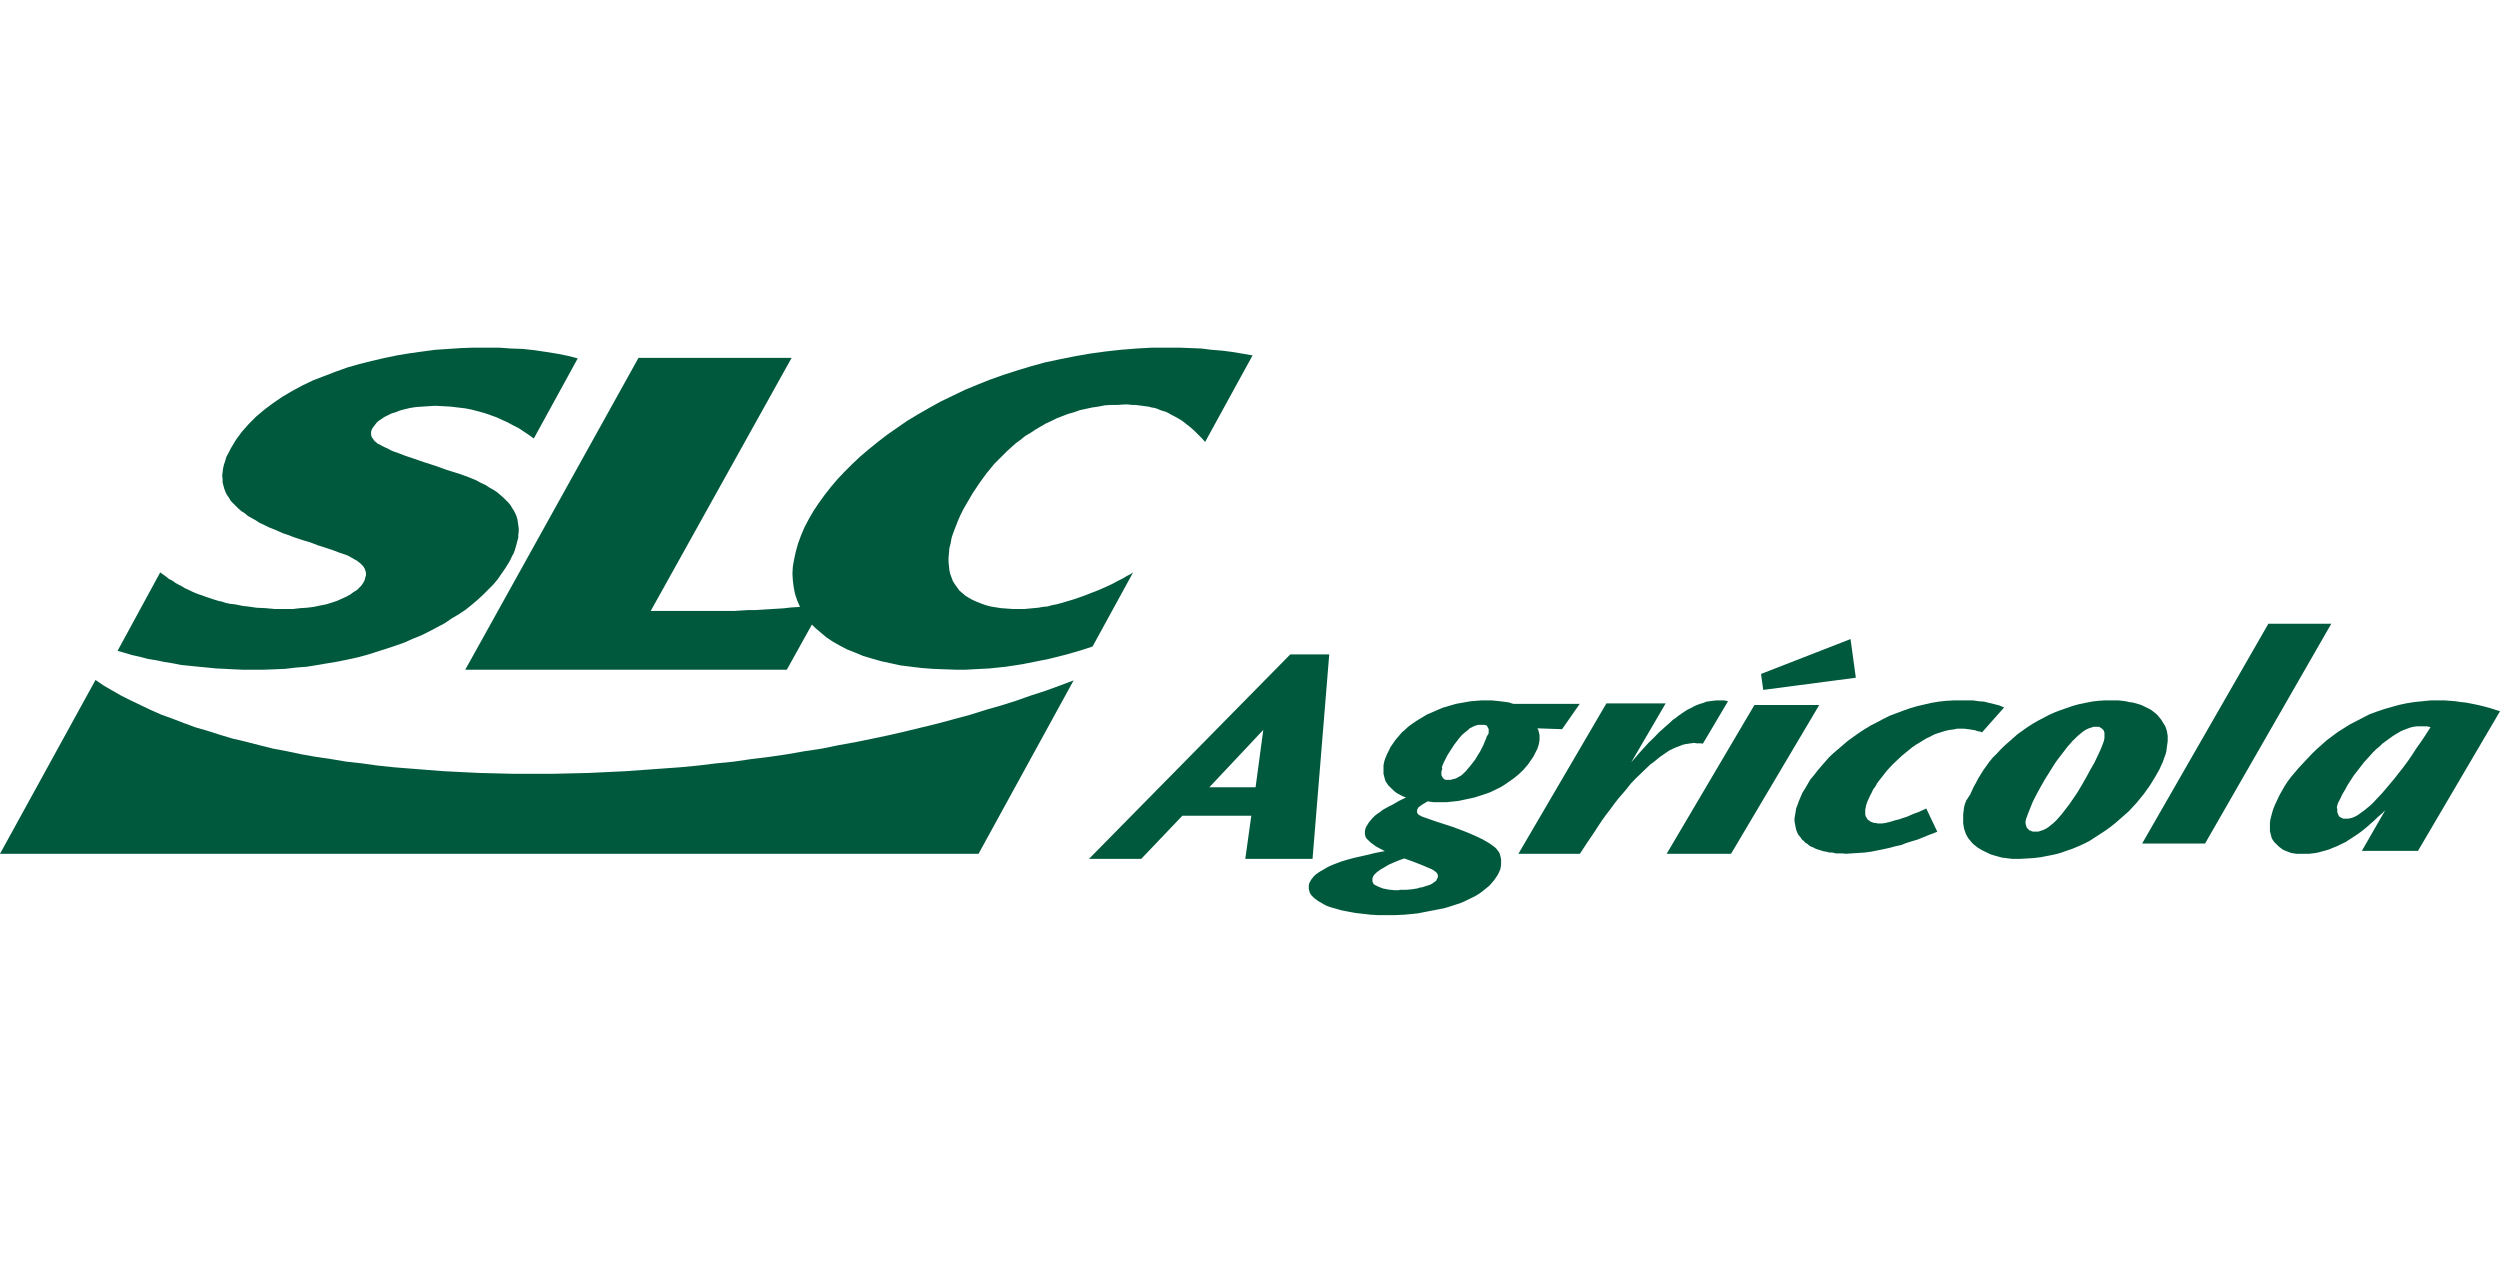 <svg width="489" height="250" viewBox="0 0 489 250" fill="none" xmlns="http://www.w3.org/2000/svg">
<g clip-path="url(#clip0)">
<path fill-rule="evenodd" clip-rule="evenodd" d="M191.403 167H0L18.682 133L20.295 134.105L21.909 135.04L23.692 136.06L25.56 136.995L27.513 137.93L29.466 138.865L31.589 139.8L33.712 140.565L35.92 141.415L38.213 142.265L40.59 142.945L42.968 143.71L45.516 144.475L48.063 145.07L50.696 145.75L53.413 146.43L56.13 146.94L58.932 147.535L61.82 148.045L64.707 148.47L67.764 148.98L70.821 149.32L73.878 149.745L77.105 150.085L80.332 150.34L83.558 150.595L86.87 150.85L90.267 151.02L93.749 151.19L97.23 151.275L100.712 151.36H104.278H107.93L111.496 151.275L115.148 151.19L118.714 151.02L122.281 150.85L125.847 150.595L129.414 150.34L132.98 150.085L136.547 149.745L140.028 149.32L143.51 148.98L146.992 148.47L150.473 148.045L153.955 147.535L157.351 146.94L160.748 146.43L164.06 145.75L167.372 145.155L170.683 144.475L173.91 143.795L177.222 143.03L180.364 142.265L183.506 141.5L186.648 140.65L189.79 139.8L192.762 138.865L195.734 138.015L198.706 137.08L201.593 136.06L204.48 135.125L207.283 134.105L210 133.085L191.403 167Z" fill="#00593C"/>
<path fill-rule="evenodd" clip-rule="evenodd" d="M213.707 126.452L211.935 127.041L210.248 127.547L208.477 128.052L206.79 128.473L205.103 128.894L203.416 129.231L201.729 129.568L200.042 129.905L198.44 130.158L196.753 130.41L195.15 130.579L193.547 130.747L191.86 130.832L190.342 130.916L188.739 131H187.137L184.775 130.916L182.498 130.832L180.305 130.663L178.196 130.41L176.172 130.158L174.231 129.737L172.291 129.316L170.52 128.81L168.833 128.305L167.231 127.631L165.712 127.041L164.278 126.283L162.929 125.525L161.664 124.683L160.567 123.757L159.47 122.83L158.543 121.904L157.699 120.809L157.024 119.714L156.434 118.619L155.928 117.44L155.506 116.176L155.253 114.913L155.084 113.566L155 112.218L155.084 110.786L155.337 109.354L155.675 107.838L156.097 106.322L156.687 104.722L157.362 103.122L158.205 101.521L159.133 99.921L160.145 98.405L161.242 96.889L162.423 95.373L163.772 93.773L165.122 92.341L166.64 90.825L168.243 89.309L169.93 87.877L171.701 86.445L173.557 85.013L175.497 83.666L177.437 82.318L179.545 81.055L181.739 79.791L184.016 78.528L186.293 77.433L188.739 76.254L191.186 75.243L193.716 74.233L196.331 73.306L198.946 72.464L201.729 71.622L204.513 70.864L207.296 70.274L210.248 69.684L213.116 69.179L216.153 68.758L219.189 68.421L222.31 68.168L225.431 68H228.636H230.745L232.854 68.084L234.963 68.168L236.987 68.421L239.096 68.59L241.036 68.842L243.06 69.179L245 69.516L235.722 86.445L235.047 85.687L234.288 84.929L233.613 84.255L232.854 83.582L232.095 82.992L231.251 82.318L230.408 81.813L229.48 81.308L228.974 81.055L228.552 80.802L228.046 80.549L227.455 80.381L226.949 80.213L226.359 79.96L225.853 79.791L225.262 79.707L224.672 79.539L223.997 79.454L223.407 79.37L222.732 79.286L222.057 79.202H221.382L220.623 79.118H219.864L218.599 79.202H217.334L216.068 79.286L214.803 79.539L213.622 79.707L212.441 79.96L211.261 80.213L210.08 80.634L208.899 80.971L207.802 81.392L206.706 81.813L205.694 82.318L204.597 82.823L203.585 83.413L202.573 84.003L201.56 84.677L200.548 85.266L199.62 86.024L198.693 86.698L197.849 87.456L197.006 88.214L196.162 89.056L195.319 89.898L194.475 90.741L193.716 91.667L192.957 92.594L192.282 93.52L191.607 94.447L190.933 95.457L190.258 96.468L189.667 97.479L189.077 98.489L188.402 99.668L187.812 100.848L187.306 102.027L186.884 103.122L186.462 104.217L186.125 105.227L185.956 106.238L185.703 107.164L185.619 108.175L185.534 109.017V109.944L185.619 110.702L185.703 111.544L185.872 112.302L186.125 112.976L186.378 113.65L186.799 114.324L187.221 114.913L187.643 115.503L188.233 116.008L188.824 116.513L189.499 116.934L190.258 117.356L191.017 117.693L191.86 118.029L192.788 118.366L193.716 118.619L194.728 118.787L195.825 118.956L197.006 119.04L198.187 119.124H199.452H200.38L201.223 119.04L202.151 118.956L203.079 118.872L204.007 118.703L204.934 118.619L205.778 118.366L206.706 118.198L207.634 117.945L208.477 117.693L209.321 117.44L210.164 117.187L211.851 116.598L213.369 116.008L214.888 115.418L216.237 114.829L217.502 114.239L218.599 113.65L219.611 113.144L220.455 112.639L221.129 112.302L221.635 111.965L213.707 126.452Z" fill="#00593C"/>
<path fill-rule="evenodd" clip-rule="evenodd" d="M124.888 70H154.839L127.284 119.494H137.638H139.264H140.804H142.259H143.714L145.083 119.409L146.452 119.325H147.822L149.191 119.24L150.56 119.155L151.929 119.071L153.298 118.986L154.753 118.817L156.208 118.732L157.748 118.563L159.289 118.394L161 118.225L153.897 131H91L124.888 70Z" fill="#00593C"/>
<path fill-rule="evenodd" clip-rule="evenodd" d="M49.183 131H47.499L45.731 130.916L44.048 130.832L42.28 130.747L40.596 130.579L38.828 130.41L37.144 130.242L35.46 130.074L33.776 129.737L32.177 129.484L30.577 129.147L28.977 128.894L27.378 128.473L25.863 128.136L24.431 127.715L23 127.294L31.335 111.965L31.924 112.386L32.514 112.807L33.019 113.229L33.692 113.566L34.282 113.987L34.871 114.324L35.544 114.66L36.218 115.082L36.807 115.334L37.481 115.671L38.239 116.008L38.912 116.261L39.67 116.513L40.343 116.766L41.101 117.019L41.859 117.271L42.701 117.524L43.458 117.693L44.216 117.945L45.058 118.114L45.9 118.198L46.742 118.366L47.584 118.535L48.426 118.619L50.194 118.872L51.962 118.956L53.814 119.124H55.75H57.266L58.697 118.956L60.044 118.872L61.391 118.703L62.57 118.451L63.833 118.198L64.927 117.861L65.937 117.524L66.863 117.103L67.79 116.682L68.547 116.261L69.221 115.755L69.558 115.587L69.894 115.334L70.147 115.082L70.399 114.829L70.652 114.576L70.82 114.324L70.989 114.071L71.157 113.818L71.326 113.481L71.41 113.144L71.494 112.807L71.578 112.555V112.302V111.965L71.494 111.713L71.41 111.46L71.326 111.207L71.157 110.955L71.073 110.786L70.82 110.533L70.652 110.365L70.399 110.112L70.147 109.944L69.978 109.775L69.389 109.439L68.8 109.102L68.21 108.765L67.621 108.512L66.358 108.091L65.264 107.67L64.506 107.417L63.748 107.164L62.991 106.912L62.149 106.659L61.307 106.322L60.381 105.985L59.455 105.733L58.444 105.396L57.434 105.059L56.34 104.638L55.329 104.301L54.403 103.88L53.393 103.459L52.551 103.122L51.709 102.701L50.783 102.279L50.025 101.774L49.267 101.353L48.51 100.932L47.92 100.426L47.247 100.005L46.658 99.5L46.153 98.995L45.647 98.489L45.142 97.984L44.805 97.394L44.385 96.805L44.132 96.299L43.879 95.626L43.711 95.036L43.543 94.362V93.773L43.458 93.015L43.543 92.341L43.627 91.667L43.795 90.909L44.048 90.151L44.3 89.309L44.721 88.551L45.142 87.709L46.153 86.024L47.331 84.424L48.678 82.908L50.109 81.476L51.709 80.128L53.393 78.865L55.245 77.602L57.097 76.507L59.118 75.412L61.223 74.401L63.412 73.559L65.601 72.717L67.958 71.874L70.315 71.201L72.673 70.611L75.198 70.021L77.64 69.516L80.166 69.095L82.607 68.758L85.133 68.421L87.659 68.253L90.184 68.084L92.71 68H95.151H97.593L99.95 68.168L102.308 68.253L104.581 68.505L106.854 68.842L108.959 69.179L111.064 69.6L113 70.106L104.413 85.771L103.486 85.098L102.476 84.424L101.466 83.75L100.456 83.245L99.361 82.655L98.267 82.15L97.172 81.644L95.993 81.223L94.815 80.802L93.552 80.465L92.289 80.128L91.026 79.876L89.595 79.707L88.164 79.539L86.733 79.454L85.133 79.37L83.786 79.454L82.523 79.539L81.344 79.623L80.25 79.791L79.155 80.044L78.229 80.297L77.387 80.634L76.545 80.886L75.872 81.223L75.198 81.56L74.693 81.897L74.188 82.234L73.767 82.571L73.43 82.992L73.178 83.329L72.925 83.666L72.757 83.918L72.673 84.171L72.588 84.424V84.592V84.845V85.098L72.673 85.35L72.757 85.603L72.925 85.771L73.094 86.024L73.262 86.277L73.599 86.529L73.851 86.782L74.272 86.951L74.693 87.203L75.198 87.456L75.788 87.709L76.377 88.046L76.966 88.298L77.724 88.551L79.24 89.14L81.007 89.73L82.944 90.404L85.049 91.078L87.406 91.92L89.847 92.678L91.026 93.099L92.121 93.52L93.131 93.941L94.057 94.447L94.983 94.868L95.741 95.373L96.499 95.794L97.256 96.299L97.846 96.805L98.435 97.31L98.94 97.816L99.445 98.321L99.866 98.826L100.203 99.416L100.54 99.921L100.792 100.426L101.045 101.016L101.213 101.606L101.297 102.195L101.382 102.785L101.466 103.374V103.964L101.382 104.553V105.143L101.213 105.733L101.045 106.406L100.877 106.996L100.708 107.586L100.456 108.259L100.119 108.849L99.866 109.439L99.529 110.028L98.856 111.123L98.098 112.218L97.341 113.313L96.499 114.324L95.488 115.334L94.478 116.345L93.383 117.356L92.289 118.282L91.026 119.293L89.763 120.135L88.332 120.977L86.985 121.904L85.554 122.662L83.954 123.504L82.439 124.262L80.755 124.936L79.071 125.694L77.387 126.283L75.619 126.873L73.767 127.463L71.915 128.052L70.063 128.557L68.126 128.979L66.106 129.4L64.085 129.737L62.065 130.074L60.044 130.41L57.855 130.579L55.75 130.832L53.645 130.916L51.456 131H49.183Z" fill="#00593C"/>
<path fill-rule="evenodd" clip-rule="evenodd" d="M247.098 142.768L245.59 153.992H236.542L247.098 142.768ZM252.376 128L213 168H223.221L231.264 159.561H244.752L243.579 168H256.733L260 128H252.376Z" fill="#00593C"/>
<path fill-rule="evenodd" clip-rule="evenodd" d="M273.724 174.128H272.86L271.909 174.044L271.39 173.96L270.958 173.876L270.525 173.792L270.093 173.624L269.661 173.456L269.315 173.288L268.969 173.12L268.71 172.952L268.623 172.784L268.537 172.616L268.45 172.448V172.28V172.112V171.944V171.776L268.537 171.608L268.623 171.356L268.796 171.104L269.055 170.852L269.315 170.6L269.661 170.348L270.007 170.096L270.439 169.844L270.871 169.592L271.736 169.088L272.687 168.668L273.724 168.248L274.675 167.912L276.318 168.5L277.615 169.004L278.653 169.424L279.431 169.76L280.036 170.012L280.468 170.264L280.641 170.432L280.814 170.516L280.9 170.6L280.987 170.684L281.16 170.936L281.246 171.188V171.272V171.356V171.524V171.608L281.16 171.776L281.073 171.944L280.987 172.112L280.9 172.28L280.555 172.532L280.209 172.784L279.777 173.036L279.258 173.204L278.739 173.372L278.22 173.54L277.701 173.624L277.183 173.792L276.577 173.876L276.059 173.96L275.021 174.044H273.724V174.128ZM282.024 150.104L282.197 149.6L282.457 149.012L282.803 148.34L283.148 147.668L283.581 146.996L284.013 146.324L284.445 145.652L284.964 144.98L285.483 144.308L286.002 143.72L286.607 143.216L287.212 142.712L287.471 142.46L287.817 142.292L288.163 142.124L288.509 141.956L288.855 141.872L289.114 141.788H289.46H289.806H290.152H290.411L290.67 141.872L290.843 141.956L290.93 142.124L291.016 142.292L291.103 142.46L291.189 142.628V142.796V142.964V143.132V143.3L291.103 143.636L290.843 143.972L290.67 144.476L290.411 145.064L290.152 145.736L289.806 146.408L289.46 147.08L289.028 147.752L288.595 148.508L288.077 149.18L287.558 149.852L287.039 150.44L286.78 150.776L286.52 151.028L286.261 151.28L286.002 151.532L285.656 151.784L285.31 151.952L285.051 152.12L284.705 152.288L284.359 152.372L284.013 152.456L283.754 152.54H283.408H283.062H282.803L282.543 152.456L282.37 152.288L282.197 152.12L282.111 151.952L282.024 151.784L281.938 151.616V151.448V151.28V151.112V150.944L282.024 150.608L282.111 150.356L282.024 150.104ZM309 137.672H296.031L295.685 137.588L295.253 137.42L294.734 137.336L294.129 137.252L293.437 137.168L292.659 137.084L291.794 137H290.843H289.719L288.682 137.084L287.644 137.168L286.693 137.336L285.742 137.504L284.791 137.672L283.927 137.924L283.062 138.176L282.197 138.428L281.419 138.764L280.641 139.1L279.863 139.436L279.085 139.772L278.393 140.192L277.701 140.612L277.01 141.032L276.405 141.452L275.799 141.872L275.281 142.292L274.762 142.796L274.243 143.216L273.811 143.72L273.378 144.224L272.946 144.728L272.6 145.232L272.254 145.736L271.909 146.24L271.822 146.492L271.563 146.996L271.303 147.5L271.131 147.92L270.958 148.34L270.785 148.844L270.698 149.264L270.612 149.684V150.104V150.524V150.944V151.364L270.698 151.7L270.785 152.036L270.871 152.372L270.958 152.624L271.044 152.876L271.217 153.128L271.39 153.38L271.563 153.632L271.822 153.884L272.254 154.304L272.687 154.724L273.119 155.06L273.551 155.312L274.33 155.732L275.021 155.984L273.638 156.656L272.341 157.412L271.649 157.748L271.044 158.084L270.439 158.42L269.92 158.84L269.401 159.176L268.883 159.596L268.45 160.016L268.104 160.436L267.759 160.856L267.499 161.276L267.24 161.696L267.067 162.116L266.98 162.536V162.872V163.208L267.067 163.544L267.153 163.796L267.326 164.048L267.586 164.3L267.845 164.552L268.104 164.804L268.45 165.056L268.796 165.308L269.142 165.56L269.92 165.98L270.871 166.484L269.055 166.82L266.98 167.324L265.856 167.576L264.732 167.828L263.522 168.164L262.398 168.5L261.274 168.92L260.237 169.34L259.718 169.592L259.285 169.844L258.853 170.096L258.421 170.348L257.989 170.6L257.643 170.852L257.297 171.104L256.951 171.44L256.692 171.776L256.432 172.112L256.259 172.448L256.086 172.784L256 173.204V173.54V173.876L256.086 174.212L256.173 174.548L256.346 174.884L256.605 175.22L256.865 175.472L257.124 175.724L257.47 175.976L257.816 176.228L258.248 176.48L258.68 176.732L259.113 176.984L259.631 177.236L260.15 177.404L260.669 177.572L261.274 177.74L261.879 177.908L262.485 178.076L263.781 178.328L265.165 178.58L266.635 178.748L268.104 178.916L269.574 179H271.131H272.86L274.675 178.916L275.54 178.832L276.405 178.748L277.269 178.664L278.134 178.496L278.998 178.328L279.863 178.16L280.728 177.992L281.592 177.824L282.457 177.656L283.321 177.404L284.1 177.152L284.878 176.9L285.656 176.648L286.434 176.312L287.126 175.976L287.817 175.64L288.509 175.304L289.201 174.884L289.806 174.464L290.325 174.044L290.843 173.624L291.362 173.204L291.794 172.7L292.227 172.196L292.573 171.692L292.918 171.188L293.178 170.684L293.437 170.096L293.524 169.676L293.61 169.256V168.836V168.416V168.08L293.524 167.66L293.437 167.324L293.351 166.988L293.178 166.652L292.918 166.316L292.659 165.98L292.4 165.728L292.054 165.476L291.708 165.224L291.362 164.972L290.93 164.72L290.498 164.468L290.065 164.216L289.546 163.964L289.028 163.712L287.904 163.208L286.693 162.704L285.396 162.2L284.013 161.696L282.457 161.192L280.9 160.688L279.69 160.268L278.739 159.932L278.047 159.68L277.615 159.428L277.442 159.344L277.356 159.176L277.269 159.092L277.183 159.008V158.924V158.84V158.672V158.588V158.42L277.269 158.252L277.356 158.084L277.442 157.916L277.788 157.664L278.134 157.412L278.825 156.992L279.258 156.74L279.777 156.824L280.382 156.908H281.16H282.197H282.976L283.754 156.824L284.532 156.74L285.31 156.656L286.088 156.488L286.866 156.32L287.644 156.152L288.423 155.984L289.201 155.732L289.979 155.48L290.757 155.228L291.449 154.976L292.14 154.64L292.832 154.304L293.524 153.968L294.215 153.548L294.821 153.128L295.426 152.708L296.031 152.288L296.55 151.868L297.069 151.448L297.587 150.944L298.02 150.524L298.452 150.02L298.884 149.516L299.23 149.012L299.576 148.508L299.922 148.004L300.181 147.5L300.44 146.996L300.7 146.492L300.873 145.988L301.046 145.316L301.132 144.728V144.224V143.804L301.046 143.384L300.959 143.048L300.873 142.712L300.7 142.46L305.542 142.628L309 137.672Z" fill="#00593C"/>
<path fill-rule="evenodd" clip-rule="evenodd" d="M314.213 137.582L297 167H309.023L310.494 164.756L311.964 162.596L312.656 161.515L313.435 160.352L314.213 159.271L314.992 158.274L315.77 157.194L316.549 156.197L317.414 155.199L318.192 154.285L318.97 153.288L319.835 152.374L320.7 151.543L321.565 150.712L322.171 150.13L322.776 149.548L323.468 149.05L324.074 148.551L324.679 148.053L325.285 147.637L325.89 147.222L326.496 146.806L327.188 146.474L327.707 146.224L328.399 145.975L329.004 145.726L329.61 145.56L330.215 145.476L330.734 145.393L331.34 145.31L331.859 145.393H332.378H332.724L333.07 145.476L338 137.166L337.654 137.083L337.222 137H336.789H336.27H335.665L334.973 137.083L334.367 137.166L333.762 137.249L333.156 137.499L332.551 137.665L331.859 137.914L331.34 138.163L330.734 138.496L330.042 138.828L329.523 139.161L328.918 139.576L328.312 139.992L327.793 140.407L327.188 140.823L326.669 141.321L325.631 142.235L324.506 143.233L323.555 144.23L322.517 145.227L320.7 147.222L319.057 149.133L325.804 137.582H314.213Z" fill="#00593C"/>
<path fill-rule="evenodd" clip-rule="evenodd" d="M361.965 125L344.457 131.822L344.888 134.945L363 132.562L361.965 125ZM343.163 137.904L326 167H338.592L355.841 137.904H343.163Z" fill="#00593C"/>
<path fill-rule="evenodd" clip-rule="evenodd" d="M392 138.382L391.049 137.976L390.097 137.732L389.059 137.488L388.108 137.244L387.07 137.163L385.945 137H384.821H383.696H382.139L380.669 137.081L379.198 137.244L377.728 137.488L376.344 137.813L374.96 138.138L373.576 138.545L372.192 139.033L370.895 139.52L369.597 140.008L368.3 140.659L367.089 141.309L365.964 141.878L364.753 142.61L363.629 143.341L362.591 144.073L361.466 144.886L360.515 145.699L359.563 146.512L358.612 147.325L357.747 148.138L356.968 149.033L356.19 149.927L355.498 150.74L354.806 151.634L354.114 152.447L353.595 153.341L353.076 154.236L352.557 155.049L352.211 155.862L351.865 156.675L351.605 157.407L351.346 158.057L351.259 158.545L351.173 159.114L351.086 159.602L351 160.089V160.577L351.086 161.065L351.173 161.553L351.259 161.959L351.346 162.366L351.519 162.772L351.692 163.179L351.951 163.504L352.211 163.829L352.47 164.236L352.816 164.48L353.076 164.805L353.508 165.049L353.854 165.374L354.287 165.618L354.719 165.78L355.152 166.024L355.671 166.187L356.19 166.35L356.709 166.512L357.228 166.593L357.833 166.756H358.439L359.044 166.919H359.65H360.342L361.034 167L362.245 166.919L363.542 166.837L364.753 166.756L365.964 166.593L367.175 166.35L368.386 166.106L369.511 165.862L370.722 165.537L371.846 165.293L372.884 164.886L373.922 164.561L375.046 164.236L377.036 163.423L378.939 162.691L376.776 158.138L376.257 158.382L375.392 158.789L374.268 159.195L372.97 159.764L372.192 160.008L371.5 160.252L370.808 160.415L370.03 160.659L369.424 160.821L368.732 160.984L368.127 161.065H367.608H367.262L366.916 160.984H366.656L366.397 160.902L366.137 160.821L365.964 160.74L365.791 160.659L365.618 160.496L365.445 160.415L365.272 160.252L365.186 160.089L365.099 159.927L364.926 159.683L364.84 159.276V158.951V158.626V158.301L364.926 158.057L365.013 157.488L365.099 157.244L365.272 156.756L365.532 156.187L365.791 155.618L366.137 154.967L366.397 154.398L366.829 153.829L367.175 153.179L367.608 152.61L368.127 151.959L368.559 151.39L369.078 150.74L369.597 150.171L370.203 149.52L370.808 148.951L371.414 148.382L372.019 147.813L372.711 147.244L373.316 146.756L374.008 146.187L374.7 145.699L375.392 145.293L376.171 144.805L376.863 144.398L377.555 144.073L378.333 143.667L379.025 143.423L379.804 143.179L380.582 142.935L381.361 142.772L382.053 142.691L382.831 142.528H383.61H384.215L384.821 142.61L385.426 142.691L385.945 142.772L386.378 142.854L386.81 143.016L387.329 143.098L387.675 143.26L392 138.382Z" fill="#00593C"/>
<path fill-rule="evenodd" clip-rule="evenodd" d="M396.367 160L396.708 159.083L397.134 158L397.646 156.75L398.328 155.417L399.096 154L399.949 152.5L400.887 151L401.825 149.5L402.337 148.75L402.849 148.083L403.36 147.417L403.872 146.75L404.384 146.083L404.896 145.5L405.407 144.917L405.919 144.417L406.431 143.917L406.942 143.5L407.454 143.083L407.966 142.75L408.478 142.5L408.989 142.333L409.501 142.167H409.928H410.269H410.61L410.866 142.333L411.122 142.5L411.292 142.667L411.463 142.833L411.548 143.083L411.633 143.333V143.583V143.833V144.083V144.333L411.548 144.833L411.377 145.333L411.122 146L410.78 146.833L410.269 147.917L409.672 149.167L408.904 150.5L408.136 151.917L407.284 153.417L406.345 155L405.834 155.75L405.322 156.5L404.81 157.25L404.299 157.917L403.787 158.583L403.275 159.25L402.763 159.833L402.252 160.417L401.74 160.917L401.228 161.333L400.716 161.75L400.205 162.083L399.693 162.333L399.181 162.5L398.67 162.667H398.243H397.987H397.646L397.39 162.583L397.22 162.5L396.964 162.417L396.793 162.25L396.623 162.083L396.452 161.917L396.367 161.667L396.281 161.417L396.196 161.083V160.667L396.281 160.25L396.367 160ZM384.597 156.583L384.341 157.25L384.171 157.917L384.085 158.583L384 159.25V159.917V160.5V161.083L384.085 161.583L384.171 162.083L384.341 162.583L384.512 163.083L384.768 163.583L385.023 164L385.365 164.417L385.706 164.833L386.047 165.167L386.473 165.5L386.9 165.833L387.326 166.083L387.753 166.333L388.264 166.583L388.776 166.833L389.288 167.083L389.8 167.25L390.397 167.417L390.994 167.583L391.591 167.75L392.273 167.833L392.955 167.917L393.638 168H394.32H395.002L396.452 167.917L397.817 167.833L399.181 167.667L400.461 167.417L401.74 167.167L403.019 166.833L404.213 166.417L405.407 166L406.601 165.5L407.71 165L408.819 164.417L409.842 163.75L410.866 163.083L411.889 162.417L412.913 161.667L413.851 160.917L414.704 160.167L415.557 159.417L416.409 158.667L417.177 157.833L417.945 157L418.627 156.167L419.309 155.333L419.906 154.5L420.503 153.667L421.015 152.833L421.527 152L421.953 151.25L422.38 150.5L422.721 149.75L423.062 149L423.318 148.25L423.574 147.583L423.744 146.917L423.829 146.25L423.915 145.583L424 145V144.417V143.917L423.915 143.417L423.829 142.917L423.659 142.417L423.488 142L423.232 141.583L422.977 141.167L422.721 140.75L422.38 140.333L422.038 139.917L421.697 139.583L421.271 139.25L420.844 138.917L420.418 138.667L419.906 138.417L419.394 138.167L418.883 137.917L418.371 137.75L417.774 137.583L417.177 137.417L416.495 137.333L415.812 137.167L415.13 137.083L414.362 137H413.68H412.913H411.633L410.354 137.083L409.075 137.25L407.795 137.5L406.601 137.75L405.407 138.083L404.213 138.5L403.019 138.917L401.91 139.333L400.802 139.833L399.693 140.417L398.584 141L397.561 141.583L396.537 142.25L395.599 142.917L394.661 143.583L393.808 144.333L392.955 145.083L392.102 145.833L391.335 146.583L390.567 147.417L389.8 148.167L389.117 149L388.52 149.833L387.923 150.667L387.412 151.5L386.9 152.333L386.473 153.167L386.047 153.917L385.706 154.667L385.365 155.417L384.597 156.583Z" fill="#00593C"/>
<path fill-rule="evenodd" clip-rule="evenodd" d="M443.695 122L419 165H431.305L456 122H443.695Z" fill="#00593C"/>
<path fill-rule="evenodd" clip-rule="evenodd" d="M457.086 157.926L457.171 157.518L457.34 157.027L457.593 156.537L457.846 156.046L458.099 155.474L458.437 154.902L458.775 154.33L459.113 153.676L459.535 153.022L459.957 152.368L460.379 151.714L460.886 151.06L461.392 150.406L461.899 149.752L462.405 149.098L462.996 148.444L463.587 147.79L464.178 147.136L464.769 146.564L465.445 145.992L466.036 145.42L466.711 144.929L467.386 144.439L468.062 143.948L468.737 143.54L469.413 143.131L470.088 142.804L470.764 142.559L471.439 142.313L472.114 142.15L472.79 142.068H473.465H474.141H474.647L475.069 142.15L475.407 142.232L474.478 143.703L473.55 145.093L472.621 146.401L471.777 147.708L470.932 148.935L470.088 150.079L469.244 151.142L468.484 152.123L467.049 153.839L465.867 155.229L464.854 156.292L464.178 157.027L463.756 157.436L463.165 157.926L462.574 158.417L461.899 158.907L461.561 159.153L461.223 159.398L460.801 159.643L460.463 159.807L460.041 159.97L459.704 160.052L459.281 160.134H458.944H458.69H458.353L458.184 160.052L458.015 159.97L457.846 159.888L457.677 159.807L457.508 159.643L457.424 159.48L457.34 159.316L457.255 159.071L457.171 158.826V158.58V158.253L457.086 157.926ZM489 139.125L488.24 138.88L487.227 138.553L486.045 138.226L484.694 137.899L483.934 137.736L483.09 137.572L482.246 137.409L481.317 137.327L480.304 137.163L479.291 137.082L478.193 137H477.096H475.407L473.803 137.163L472.199 137.327L470.679 137.572L469.159 137.899L467.724 138.308L466.289 138.717L464.854 139.207L463.503 139.698L462.236 140.351L460.97 141.005L459.704 141.659L458.522 142.395L457.34 143.131L456.242 143.948L455.144 144.766L454.131 145.665L453.118 146.564L452.189 147.463L451.345 148.362L450.501 149.262L449.657 150.161L448.897 151.06L448.137 151.959L447.462 152.858L446.871 153.757L446.364 154.657L445.857 155.556L445.435 156.455L445.013 157.354L444.675 158.172L444.422 158.989L444.253 159.643L444.084 160.297L444 160.951V161.605V161.932V162.259V162.586L444.084 162.913L444.169 163.24L444.253 163.567L444.338 163.894L444.507 164.221L444.675 164.466L444.844 164.711L445.098 164.956L445.351 165.202L445.604 165.447L445.857 165.692L446.195 165.937L446.533 166.183L446.871 166.346L447.293 166.51L447.715 166.673L448.137 166.837L448.644 166.918L449.15 167H449.741H450.332H451.008H451.683L452.358 166.918L453.034 166.837L453.709 166.673L454.3 166.51L454.891 166.346L455.482 166.183L456.073 165.937L456.664 165.692L457.255 165.447L457.762 165.202L458.268 164.956L458.775 164.711L459.281 164.384L459.788 164.057L460.801 163.403L461.73 162.749L462.659 162.014L463.503 161.278L464.347 160.542L465.107 159.807L465.867 159.153L466.542 158.499L461.983 166.428H472.959L489 139.125Z" fill="#00593C"/>
</g>
<defs>
<clipPath id="clip0">
<rect width="489" height="250" fill="white"/>
</clipPath>
</defs>
</svg>
